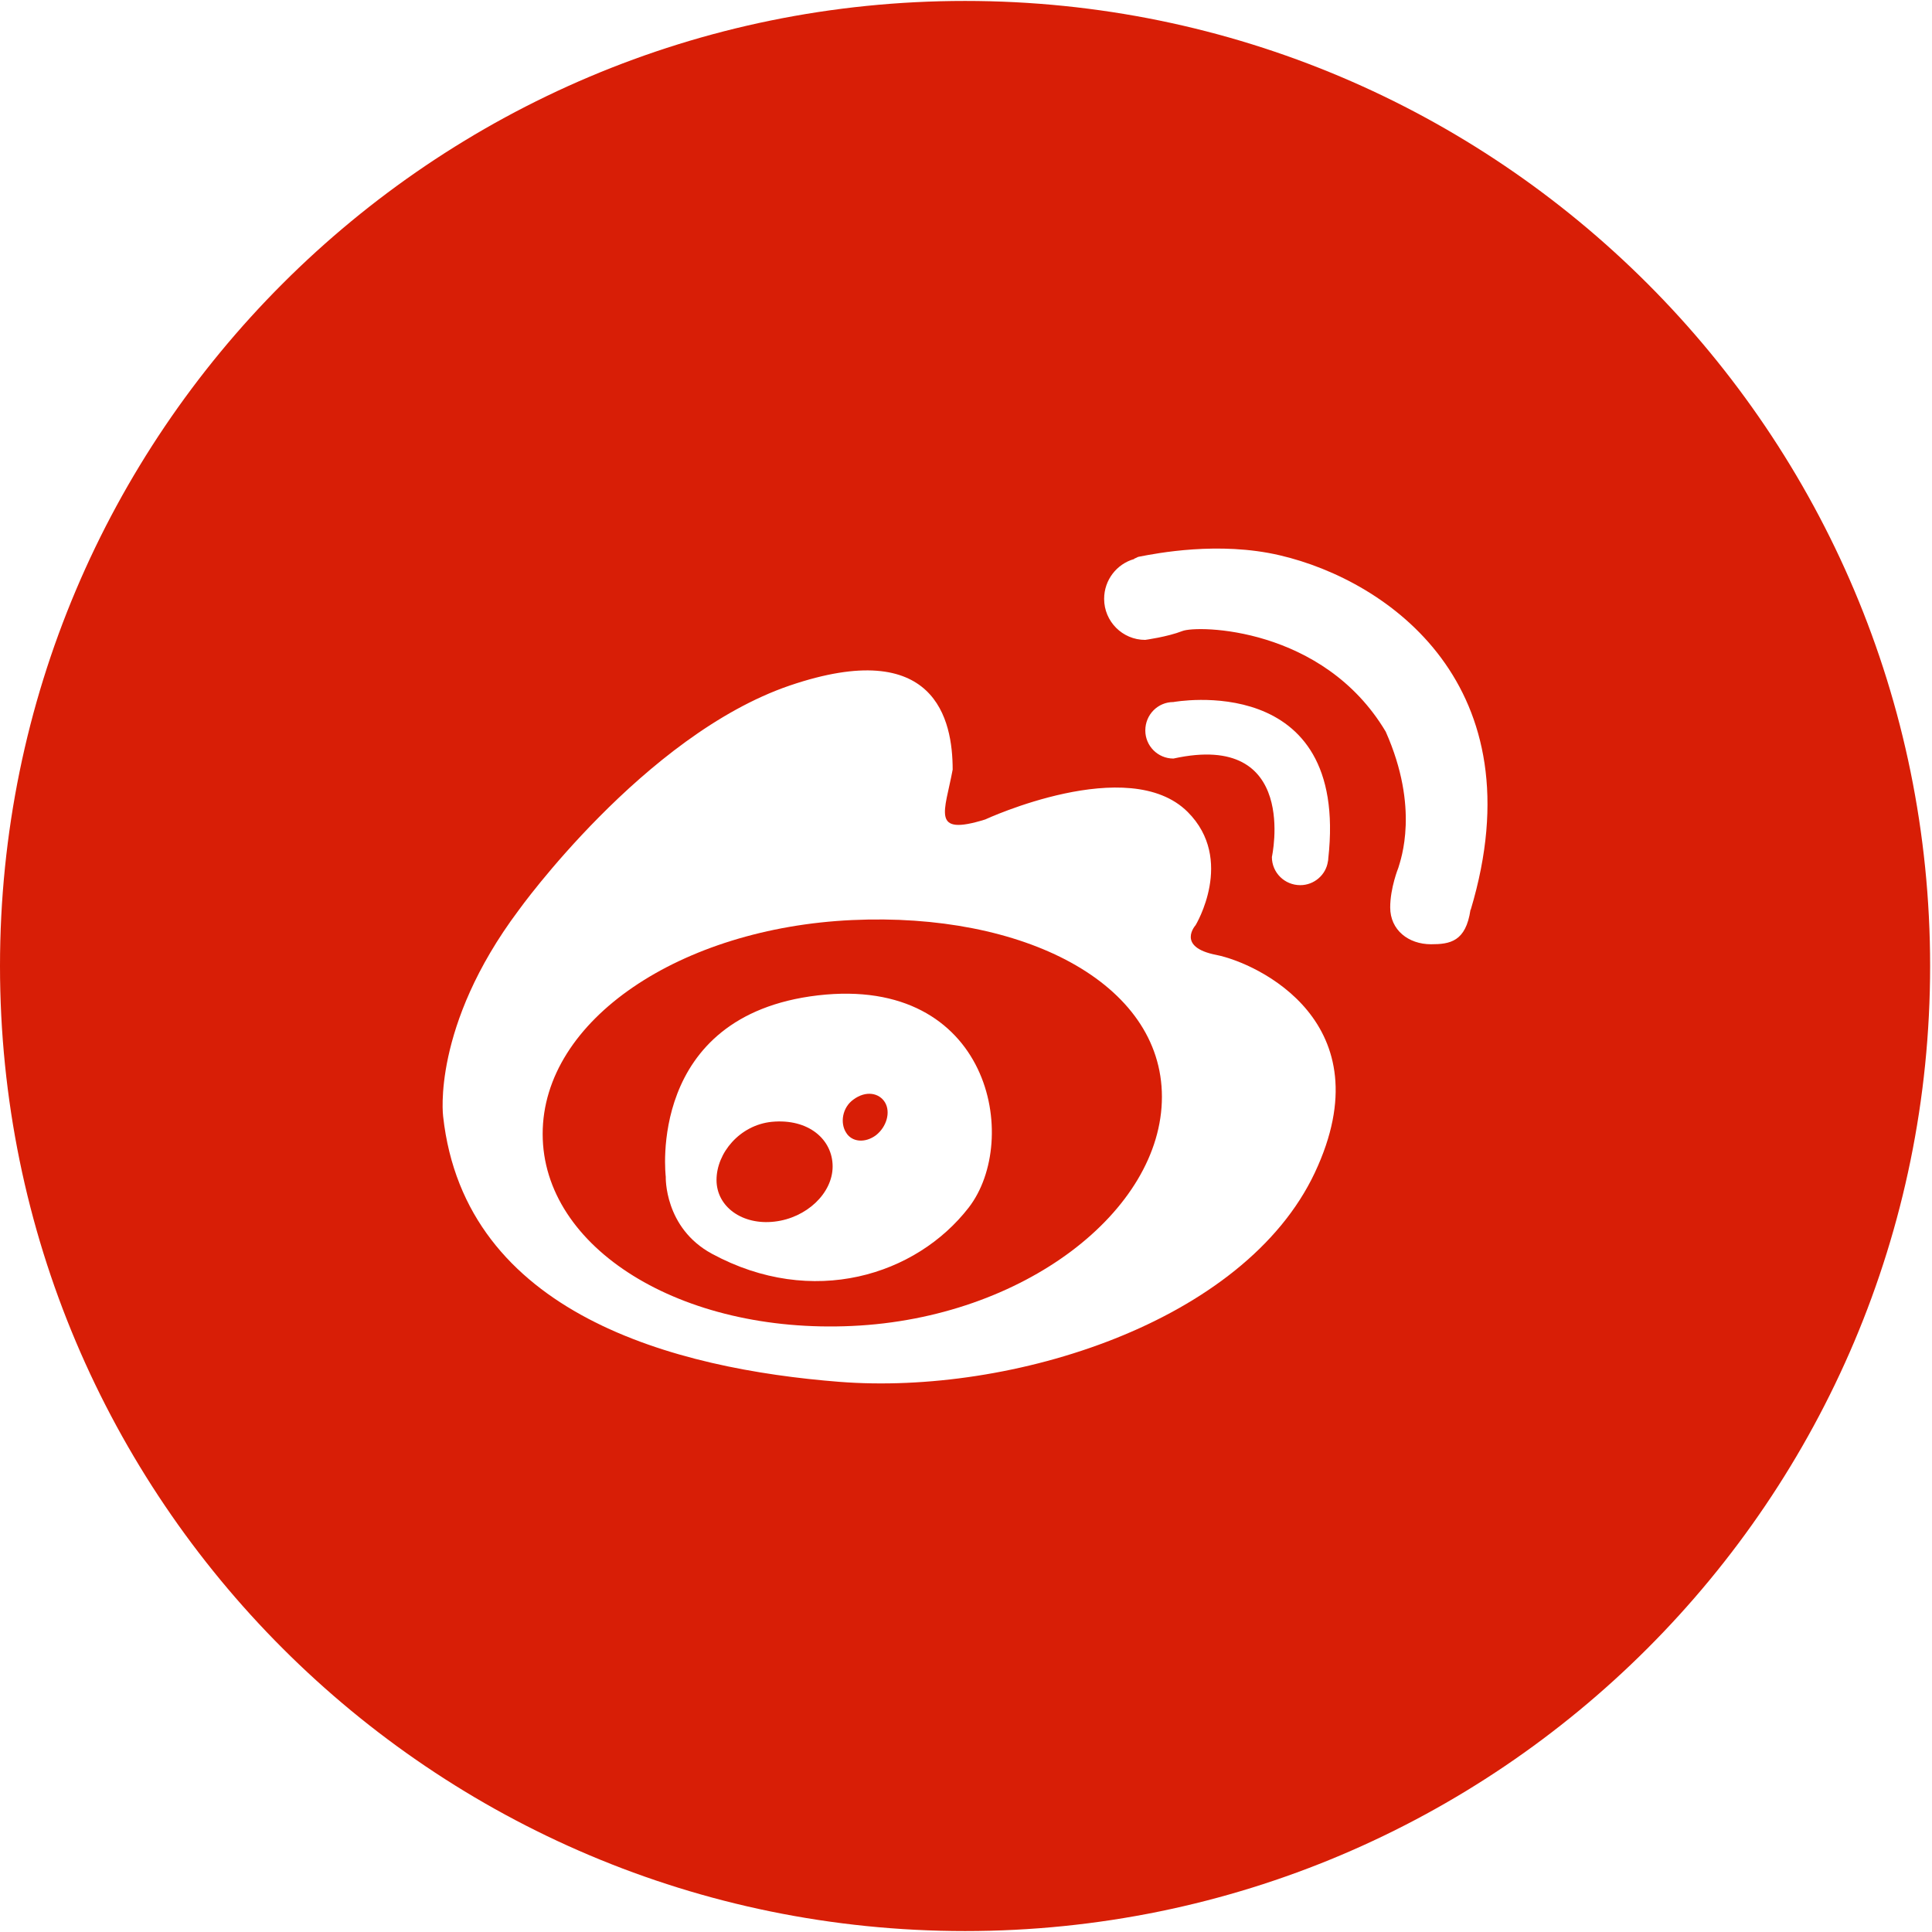 <?xml version="1.0" standalone="no"?><!DOCTYPE svg PUBLIC "-//W3C//DTD SVG 1.1//EN" "http://www.w3.org/Graphics/SVG/1.1/DTD/svg11.dtd"><svg t="1535780756803" class="icon" style="" viewBox="0 0 1025 1024" version="1.1" xmlns="http://www.w3.org/2000/svg" p-id="2888" xmlns:xlink="http://www.w3.org/1999/xlink" width="40" height="40"><defs><style type="text/css"></style></defs><path d="M452.085 487.628c-90.799 4.191-164.181 52.818-164.181 113.479 0 60.563 73.378 106.095 164.181 101.865 90.824-4.147 164.359-61.01 164.359-121.58C616.44 520.879 542.909 483.437 452.085 487.628zM513.917 640.19c-27.806 35.896-82.811 53.4-136.229 24.47-25.42-13.787-24.478-40.872-24.478-40.872s-10.545-85.528 80.748-96.212C525.416 516.976 541.712 604.287 513.917 640.19z" p-id="2889" fill="#d81e06"></path><path d="M452.678 582.916c-5.827 4.238-7.028 12.346-3.838 17.395 3.041 5.176 10.134 5.769 15.911 1.459 5.649-4.46 7.85-12.222 4.776-17.392C466.475 579.336 459.436 577.874 452.678 582.916z" p-id="2890" fill="#d81e06"></path><path d="M409.397 594.676c-17.053 1.772-29.254 16.635-29.254 30.847 0 14.249 13.747 24.092 30.771 22.088 17.006-1.942 30.829-15.063 30.829-29.265C441.743 604.083 428.986 592.795 409.397 594.676z" p-id="2891" fill="#d81e06"></path><path d="M512 0C229.233 0 0 229.233 0 512.004c0 282.767 229.233 511.996 512 511.996 282.771 0 512.004-229.229 512.004-511.996C1024.004 229.233 794.771 0 512 0zM697.592 621.595c-37.406 79.504-160.845 118.19-252.281 111.024-86.925-6.835-198.676-35.714-210.219-140.889 0 0-6.137-47.646 40.058-109.293 0 0 66.449-92.756 143.806-119.223 77.441-26.344 86.47 18.235 86.47 44.586-4.118 22.342-11.837 35.503 17.242 26.467 0 0 76.114-35.31 107.452-3.987 25.271 25.278 4.183 60.079 4.183 60.079s-10.495 11.597 11.062 15.776C667.014 510.465 735.019 541.967 697.592 621.595zM622.551 401.94c-8.29 0-14.922-6.69-14.922-14.903 0-8.37 6.628-15.078 14.922-15.078 0 0 93.305-17.242 82.152 83 0 0.593-0.073 1.066-0.2 1.601-1.037 7.104-7.312 12.55-14.656 12.55-8.327 0-15.063-6.639-15.063-14.947C674.784 454.165 689.578 387.164 622.551 401.94zM780.282 482.139l-0.127 0c-2.474 16.973-10.891 18.323-20.931 18.323-11.993 0-21.669-7.537-21.669-19.545 0-10.411 4.307-20.978 4.307-20.978 1.266-4.383 11.404-31.6-6.686-72.276-33.208-55.743-100.013-56.547-107.914-53.364-7.97 3.107-19.709 4.685-19.709 4.685-12.084 0-21.768-9.833-21.768-21.768 0-10.025 6.701-18.512 15.878-21.116 0 0 0.2-0.32 0.513-0.393 0.662-0.135 1.35-0.789 2.059-0.848 9.301-1.801 42.466-8.312 74.735-0.753C736.704 307.576 815.928 363.374 780.282 482.139z" p-id="2892" fill="#d81e06"></path></svg>